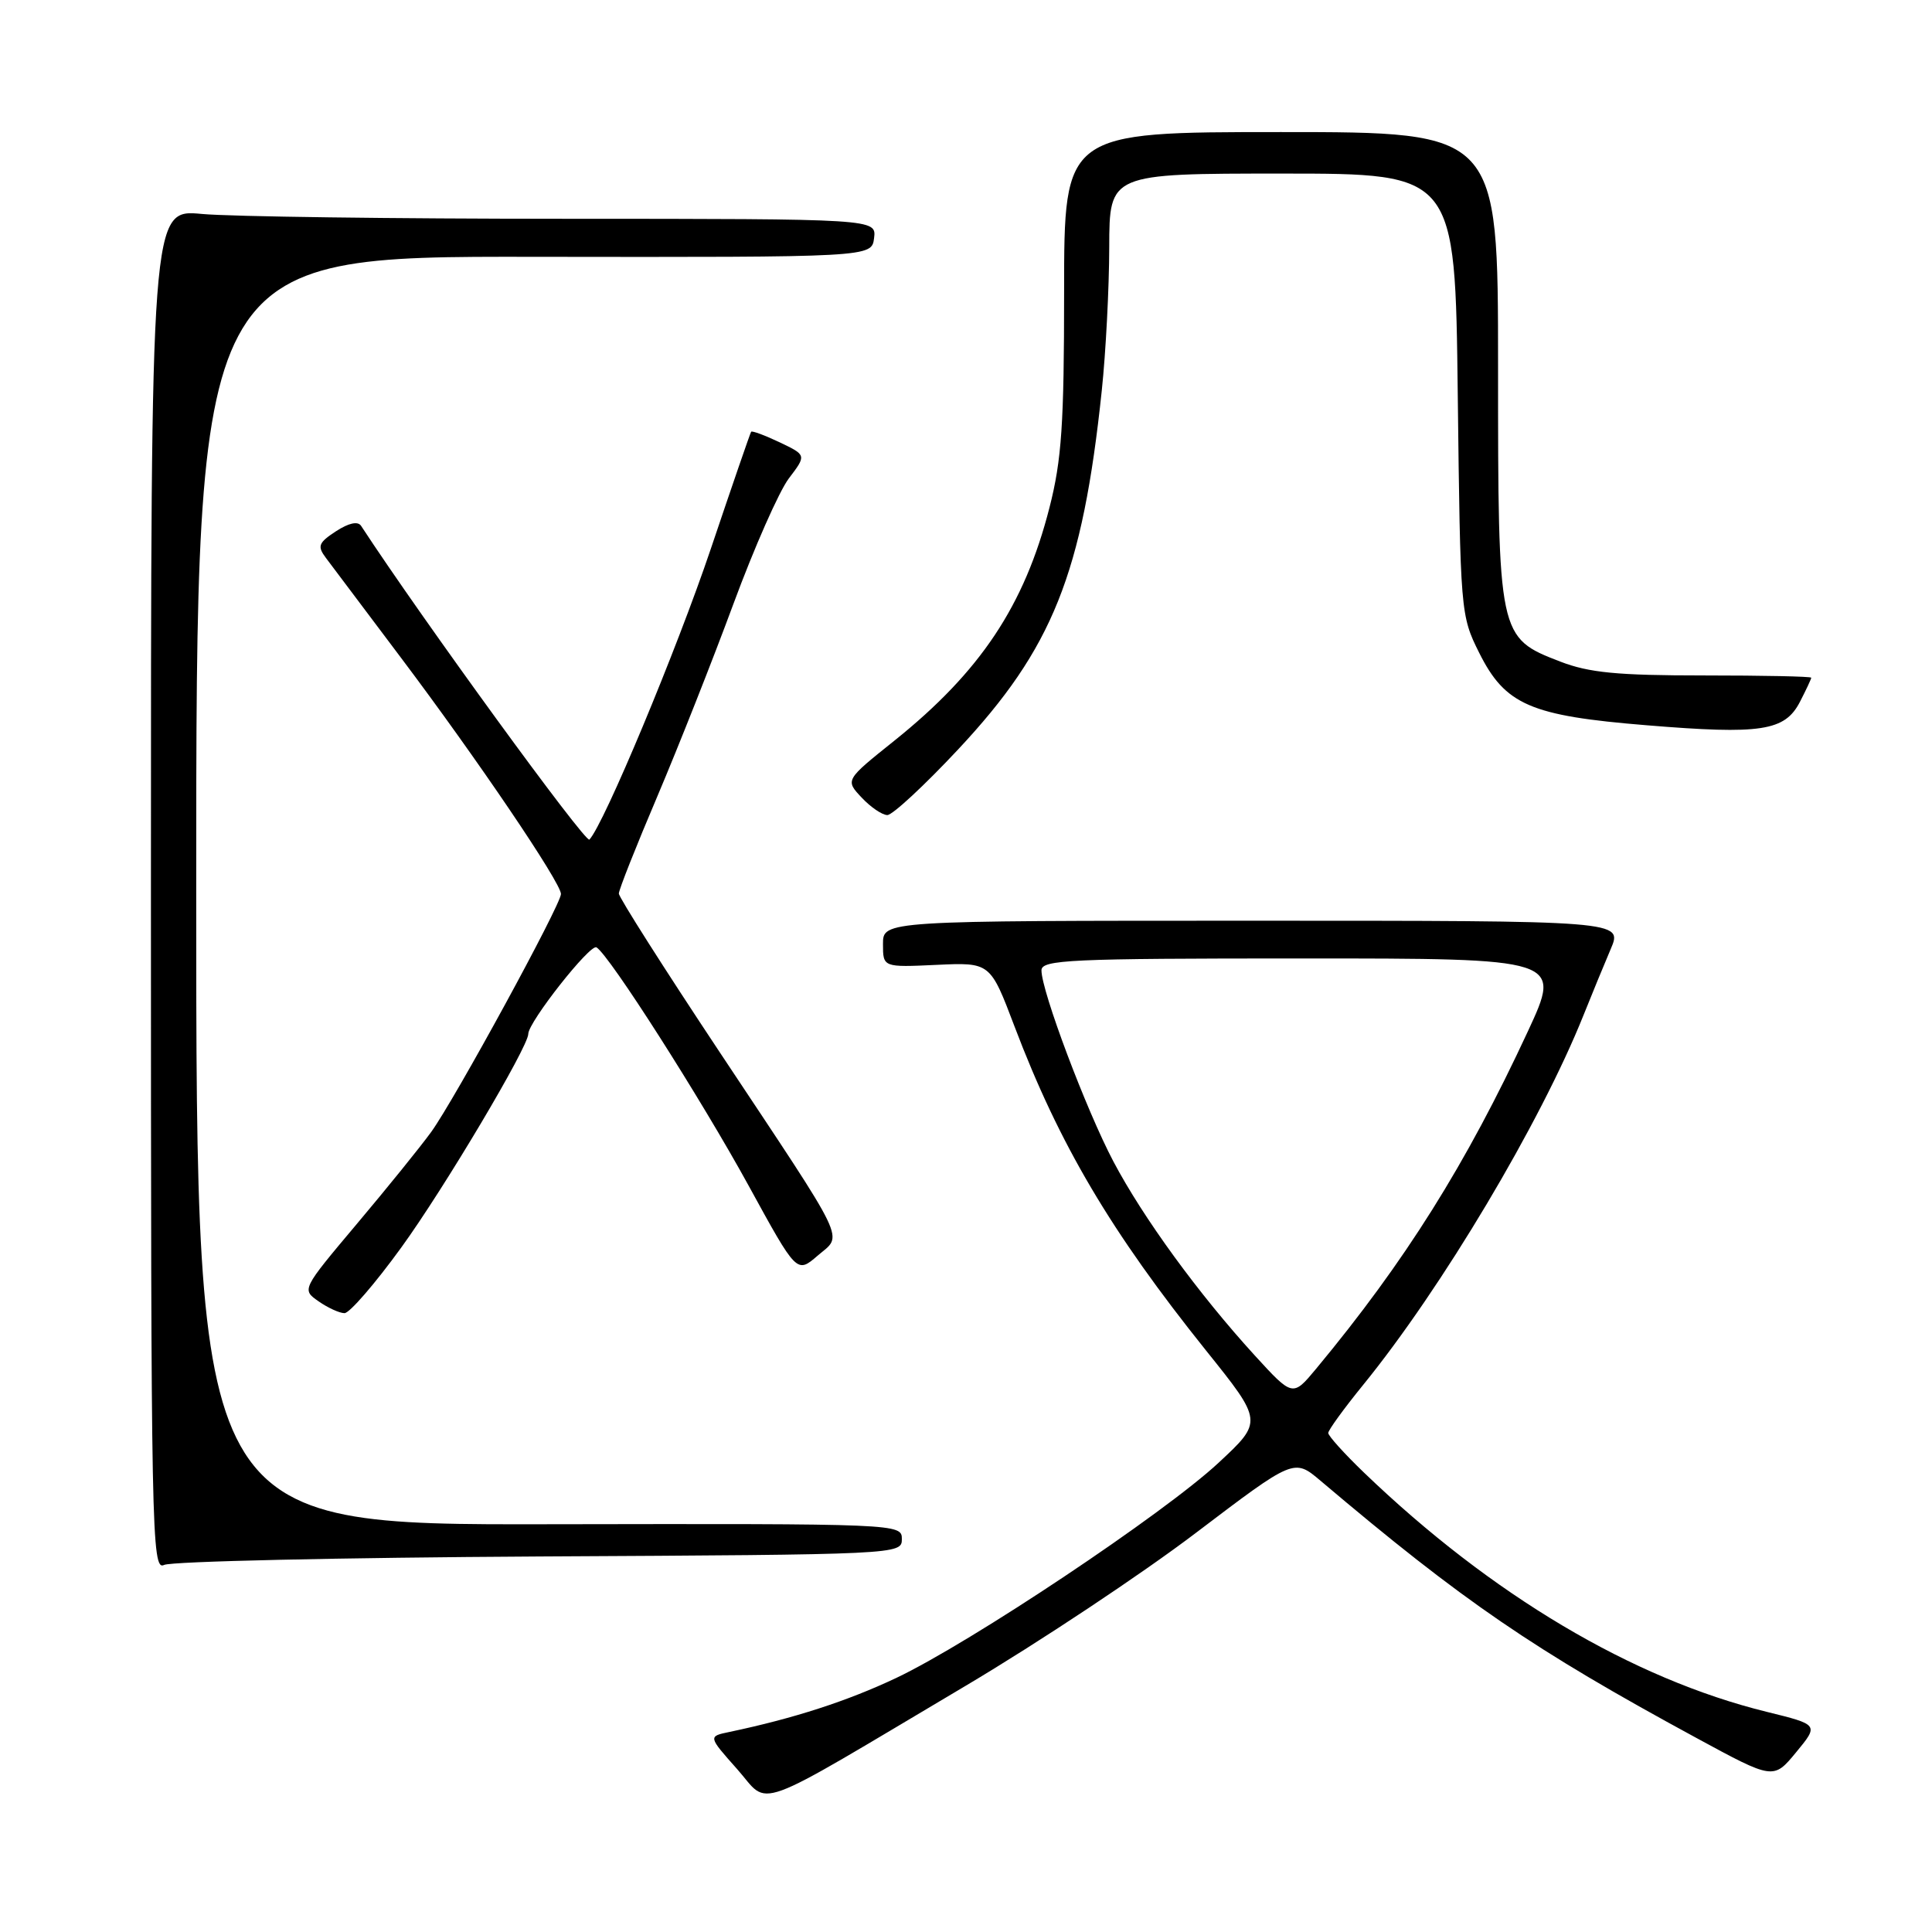 <?xml version="1.0" encoding="UTF-8" standalone="no"?>
<!DOCTYPE svg PUBLIC "-//W3C//DTD SVG 1.1//EN" "http://www.w3.org/Graphics/SVG/1.1/DTD/svg11.dtd" >
<svg xmlns="http://www.w3.org/2000/svg" xmlns:xlink="http://www.w3.org/1999/xlink" version="1.1" viewBox="0 0 256 256">
 <g >
 <path fill="currentColor"
d=" M 128.00 223.35 C 137.62 217.64 151.34 208.53 158.48 203.10 C 171.47 193.24 171.47 193.24 174.98 196.21 C 193.95 212.26 203.15 218.55 224.75 230.27 C 234.99 235.83 234.99 235.83 238.00 232.18 C 241.01 228.53 241.01 228.53 234.11 226.83 C 216.32 222.46 197.61 211.34 180.75 195.14 C 178.14 192.63 176.00 190.26 176.00 189.88 C 176.00 189.50 178.07 186.65 180.59 183.55 C 191.03 170.73 204.12 148.77 209.83 134.50 C 210.93 131.75 212.55 127.81 213.43 125.75 C 215.03 122.00 215.03 122.00 166.01 122.00 C 117.00 122.00 117.00 122.00 117.00 125.09 C 117.00 128.18 117.00 128.18 124.10 127.85 C 131.21 127.52 131.21 127.52 134.43 136.01 C 140.37 151.67 147.19 163.20 159.79 178.93 C 167.35 188.35 167.35 188.35 161.46 193.83 C 154.22 200.57 128.57 217.69 118.75 222.34 C 112.28 225.40 105.22 227.69 96.66 229.49 C 93.82 230.08 93.82 230.08 97.66 234.40 C 102.13 239.42 98.98 240.57 128.00 223.35 Z  M 71.50 206.24 C 119.16 205.99 119.50 205.97 119.50 203.94 C 119.50 201.90 119.26 201.89 72.75 201.97 C 26.00 202.06 26.00 202.06 26.00 118.01 C 26.00 33.96 26.00 33.96 70.75 34.03 C 115.50 34.09 115.50 34.09 115.82 31.55 C 116.13 29.00 116.13 29.00 74.82 28.99 C 52.09 28.99 30.46 28.70 26.75 28.35 C 20.00 27.71 20.00 27.71 20.00 117.96 C 20.00 203.58 20.09 208.17 21.75 207.36 C 22.71 206.89 45.10 206.39 71.50 206.24 Z  M 53.18 165.29 C 58.86 157.46 70.00 138.72 70.00 137.00 C 70.00 135.44 78.21 125.01 79.04 125.53 C 80.76 126.59 92.85 145.53 99.21 157.13 C 105.58 168.76 105.58 168.76 108.33 166.39 C 111.71 163.48 112.66 165.46 95.35 139.40 C 88.01 128.35 82.00 118.90 82.00 118.40 C 82.00 117.90 84.30 112.10 87.11 105.50 C 89.91 98.90 94.45 87.42 97.19 80.00 C 99.93 72.58 103.23 65.11 104.52 63.40 C 106.87 60.31 106.87 60.31 103.31 58.61 C 101.35 57.68 99.65 57.05 99.53 57.21 C 99.41 57.37 97.01 64.34 94.19 72.71 C 89.67 86.11 80.05 109.17 78.10 111.25 C 77.59 111.80 55.87 81.96 47.84 69.67 C 47.41 69.03 46.20 69.30 44.51 70.40 C 42.19 71.92 42.02 72.37 43.18 73.92 C 43.90 74.89 48.36 80.82 53.09 87.10 C 63.16 100.47 74.34 116.97 74.33 118.46 C 74.32 119.89 60.25 145.69 57.13 150.00 C 55.73 151.93 51.30 157.41 47.28 162.18 C 39.97 170.87 39.97 170.87 42.21 172.43 C 43.44 173.29 44.99 174.00 45.65 174.00 C 46.32 174.00 49.71 170.08 53.18 165.29 Z  M 126.95 99.31 C 139.48 85.92 143.43 76.05 145.99 51.76 C 146.53 46.66 146.97 38.11 146.98 32.75 C 147.00 23.00 147.00 23.00 169.91 23.00 C 192.82 23.00 192.82 23.00 193.16 52.25 C 193.50 81.12 193.53 81.56 196.00 86.50 C 199.45 93.40 202.79 94.85 218.18 96.10 C 233.37 97.35 236.50 96.87 238.50 93.00 C 239.32 91.41 240.00 89.96 240.00 89.80 C 240.00 89.63 233.59 89.50 225.75 89.50 C 214.31 89.50 210.56 89.14 206.73 87.66 C 198.53 84.49 198.50 84.37 198.50 48.50 C 198.50 17.50 198.50 17.50 169.75 17.50 C 141.00 17.50 141.00 17.50 141.00 38.59 C 141.00 56.18 140.68 60.94 139.06 67.26 C 135.74 80.26 129.91 89.00 118.50 98.15 C 111.99 103.36 111.99 103.36 114.17 105.68 C 115.37 106.96 116.90 108.00 117.58 108.00 C 118.26 108.00 122.48 104.09 126.95 99.31 Z  M 166.25 179.59 C 158.83 171.46 151.48 161.38 147.53 153.90 C 143.92 147.05 138.00 131.33 138.00 128.58 C 138.00 127.17 141.72 127.00 172.47 127.00 C 206.93 127.00 206.93 127.00 202.45 136.66 C 194.27 154.28 186.18 167.17 174.40 181.36 C 171.29 185.10 171.29 185.10 166.25 179.59 Z "/>
</g>
</svg>